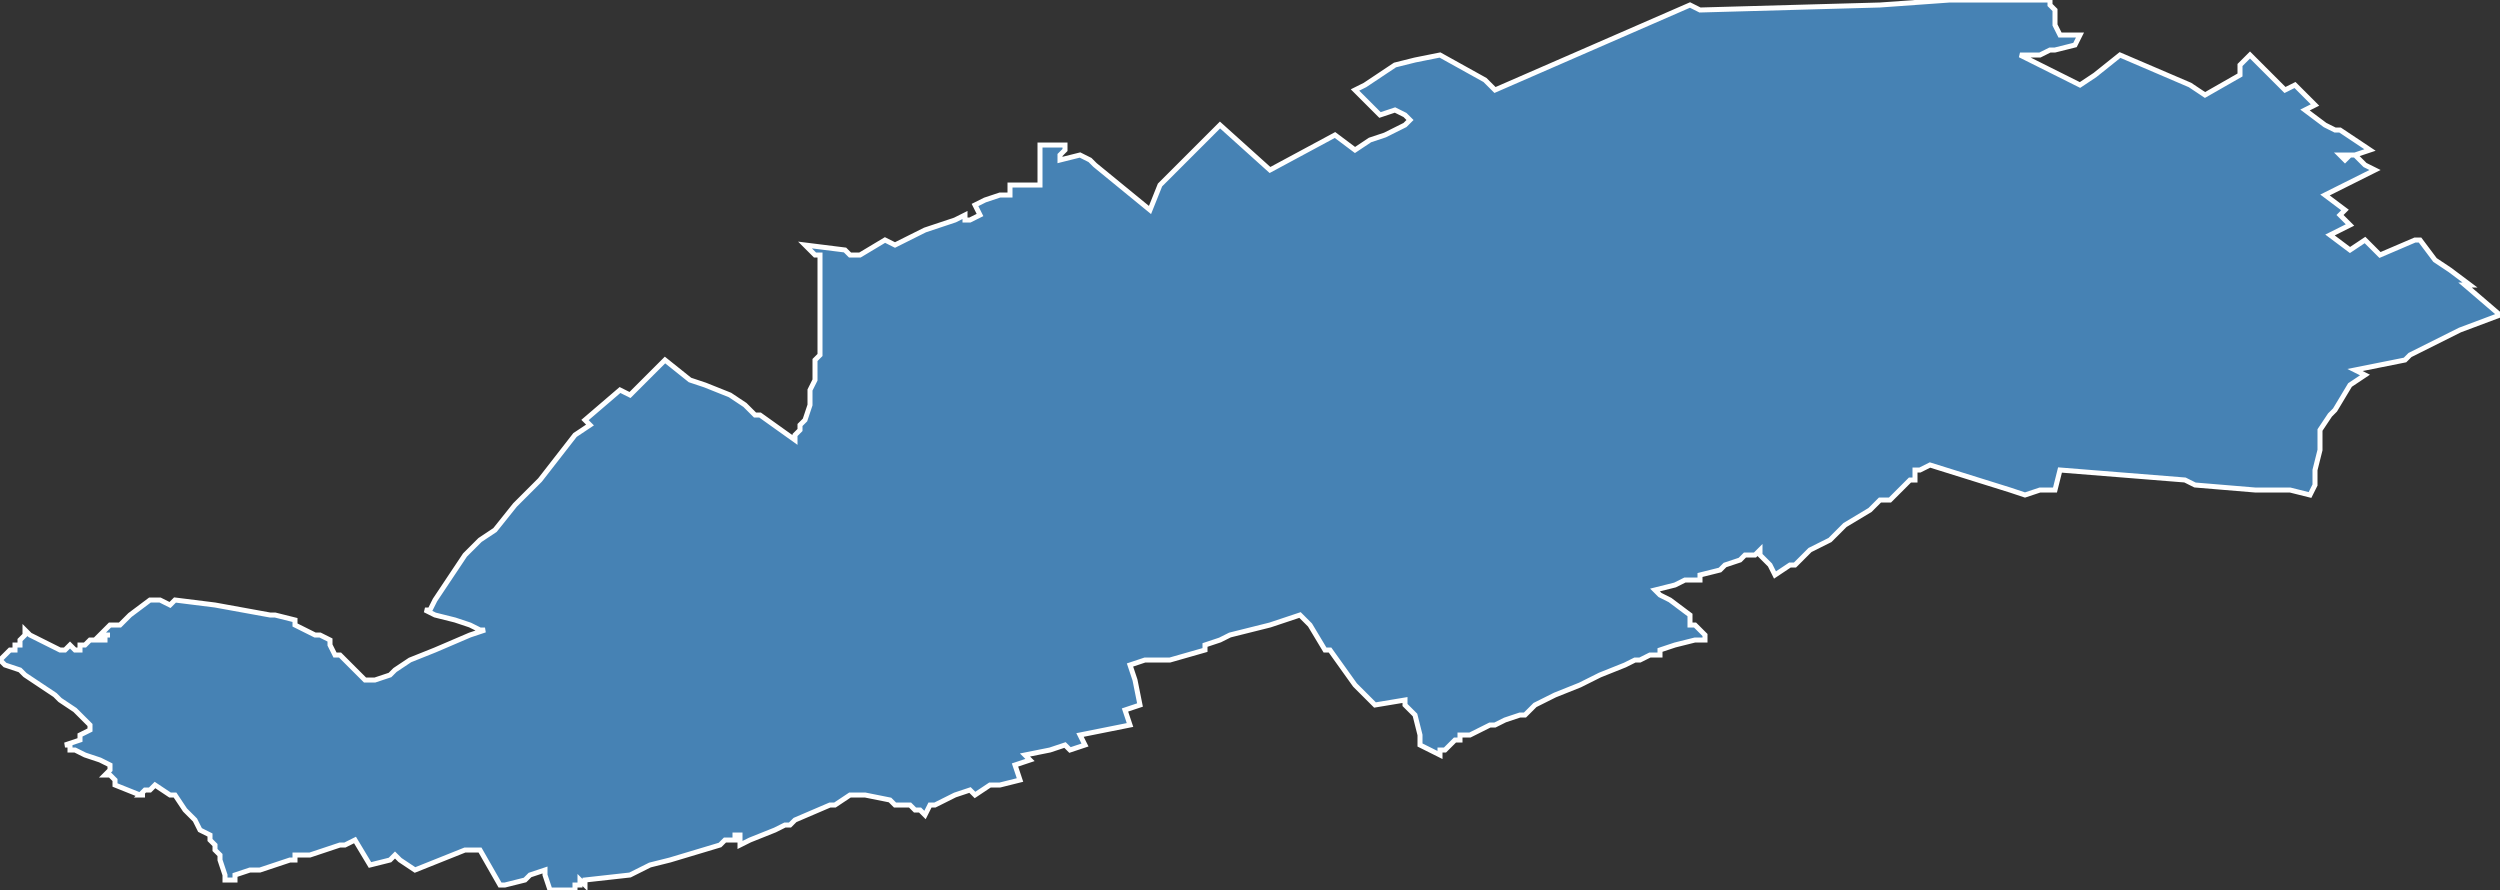 <?xml version="1.0" encoding="utf-8"?>
<svg version="1.1" id="svgmap" xmlns="http://www.w3.org/2000/svg" xmlns:xlink="http://www.w3.org/1999/xlink" x="0px" y="0px" width="100%" height="100%" viewBox="0 0 500 178">
<rect x="0" y="0" width="500" height="178" fill="#333333" stroke="none"/>
<polygon points="99,106 103,101 108,96 115,87 118,85 117,84 117,84 124,78 126,79 127,78 131,74 133,72 138,76 141,77 146,79 149,81 151,83 152,83 159,88 159,88 159,87 160,86 160,85 161,84 162,81 162,78 163,76 163,72 164,71 164,70 164,65 164,63 164,63 164,62 164,61 164,57 164,54 164,51 164,51 164,51 163,51 161,49 161,49 161,49 169,50 169,50 169,50 170,51 171,51 171,51 171,51 171,51 171,51 172,51 172,51 172,51 177,48 179,49 179,49 179,49 179,49 185,46 185,46 191,44 193,43 193,44 194,44 196,43 196,43 195,41 195,41 195,41 197,40 197,40 197,40 197,40 197,40 197,40 200,39 200,39 200,39 200,39 200,39 201,39 201,39 202,39 202,39 202,39 202,38 202,38 202,38 202,38 202,37 205,37 205,37 205,37 205,37 205,37 206,37 206,37 208,37 208,37 208,36 208,36 208,34 208,29 213,29 213,30 212,31 212,32 216,31 218,32 219,33 230,42 232,37 233,36 236,33 238,31 244,25 254,34 267,27 271,30 274,28 277,27 281,25 282,24 281,23 279,22 276,23 271,18 273,17 279,13 283,12 288,11 297,16 299,18 338,1 340,2 376,1 390,0 391,0 392,0 410,0 410,1 411,2 411,2 411,3 411,5 411,5 412,7 412,7 413,7 414,7 416,7 415,9 415,9 411,10 410,10 408,11 407,11 406,11 405,11 404,11 416,17 419,15 424,11 431,14 438,17 441,19 448,15 448,13 450,11 457,18 459,17 463,21 461,22 465,25 467,26 468,26 474,30 474,30 471,31 471,31 471,31 468,31 468,31 469,32 470,31 471,31 473,33 473,33 475,34 469,37 469,37 465,39 469,42 468,43 470,45 466,47 470,50 473,48 476,51 483,48 484,48 487,52 490,54 494,57 493,57 500,63 492,66 482,71 481,72 471,74 471,74 473,75 470,77 467,82 466,83 464,86 464,90 463,94 463,95 463,97 462,99 458,98 456,98 451,98 439,97 437,96 437,96 412,94 411,98 408,98 408,98 405,99 402,98 402,98 386,93 384,94 383,94 383,96 382,96 379,99 378,100 376,100 374,102 369,105 366,108 366,108 364,109 362,110 359,113 358,113 355,115 355,115 355,115 354,113 352,111 352,110 351,111 350,111 350,111 350,111 349,111 349,111 349,111 349,111 348,112 348,112 348,112 345,113 344,114 340,115 340,116 338,116 337,116 335,117 331,118 331,118 331,118 332,119 334,120 338,123 338,125 339,125 340,126 340,126 341,127 341,127 341,127 341,128 339,128 335,129 332,130 332,131 330,131 330,131 328,132 327,132 325,133 320,135 316,137 311,139 311,139 311,139 307,141 305,143 305,143 304,143 301,144 301,144 301,144 301,144 301,144 299,145 298,145 296,146 296,146 296,146 294,147 292,147 292,148 291,148 291,148 291,148 291,148 291,148 290,149 290,149 289,150 289,150 288,150 288,151 288,151 288,151 288,151 288,151 284,149 284,149 284,149 284,149 284,148 284,147 284,147 283,143 281,141 281,140 275,141 275,141 273,139 271,137 266,130 265,130 262,125 260,123 260,123 254,125 250,126 246,127 244,128 241,129 241,129 241,130 241,130 234,132 234,132 233,132 233,132 233,132 232,132 229,132 226,133 227,136 227,136 228,141 225,142 226,145 216,147 217,149 214,150 213,149 210,150 205,151 205,151 206,152 203,153 204,156 200,157 198,157 195,159 194,158 191,159 187,161 186,161 185,163 184,162 183,162 183,162 183,162 182,161 179,161 178,160 173,159 172,159 171,159 170,159 167,161 166,161 159,164 158,165 157,165 155,166 150,168 150,168 148,169 148,168 148,167 148,167 147,167 147,168 145,168 145,168 144,169 134,172 130,173 126,175 126,175 117,176 117,177 116,176 116,177 115,177 115,177 115,177 115,178 115,178 114,178 110,178 109,175 109,174 106,175 105,176 101,177 100,177 96,170 94,170 93,170 88,172 83,174 80,172 80,172 79,171 79,171 78,172 74,173 71,168 69,169 68,169 62,171 62,171 62,171 62,171 61,171 60,171 60,171 59,171 59,171 59,172 58,172 58,172 52,174 51,174 50,174 50,174 47,175 47,175 47,176 46,176 45,176 45,175 44,172 44,171 43,170 43,169 42,168 42,167 40,166 39,164 37,162 35,159 34,159 34,159 31,157 31,157 30,158 30,158 29,158 29,158 28,159 28,159 29,159 29,159 29,159 29,159 28,159 28,159 28,159 23,157 23,157 23,156 23,156 23,156 23,156 23,156 22,155 22,155 22,155 21,155 21,155 21,155 22,154 22,154 22,154 22,154 22,153 22,153 20,152 17,151 17,151 17,151 17,151 15,150 14,150 14,149 13,149 13,149 13,149 13,149 16,148 16,147 16,147 16,147 18,146 18,146 18,146 18,145 16,143 15,142 12,140 11,139 11,139 8,137 5,135 4,134 1,133 0,132 0,132 0,132 0,132 0,132 1,131 1,131 2,130 3,130 3,129 4,129 4,128 5,127 5,127 5,126 5,126 6,127 12,130 12,130 12,130 12,130 13,130 13,130 13,130 13,130 14,129 15,130 15,130 15,130 16,130 16,130 16,130 16,129 16,129 17,129 17,129 17,129 17,129 17,129 17,129 18,128 18,128 19,128 19,128 19,128 19,128 19,128 19,128 21,128 21,127 21,127 21,127 22,127 21,127 20,127 20,127 20,127 20,127 20,127 22,125 24,125 24,125 24,125 24,125 24,125 25,124 25,124 26,123 26,123 26,123 30,120 30,120 31,120 32,120 34,121 34,121 34,121 35,120 35,120 43,121 43,121 43,121 43,121 54,123 55,123 59,124 59,124 59,125 59,125 63,127 64,127 66,128 66,128 66,129 66,129 67,131 68,131 71,134 73,136 73,136 75,136 78,135 78,135 79,134 79,134 82,132 87,130 94,127 97,126 97,126 96,126 94,125 91,124 87,123 85,122 86,122 87,120 91,114 93,111 96,108 99,106" id="6239" class="canton" fill="steelblue" stroke-width="1" stroke="white" geotype="canton" geoname="Wingles" code_insee="6239" code_departement="62" nom_departement="Pas-de-Calais" code_region="32" nom_region="Hauts-de-France"/></svg>
